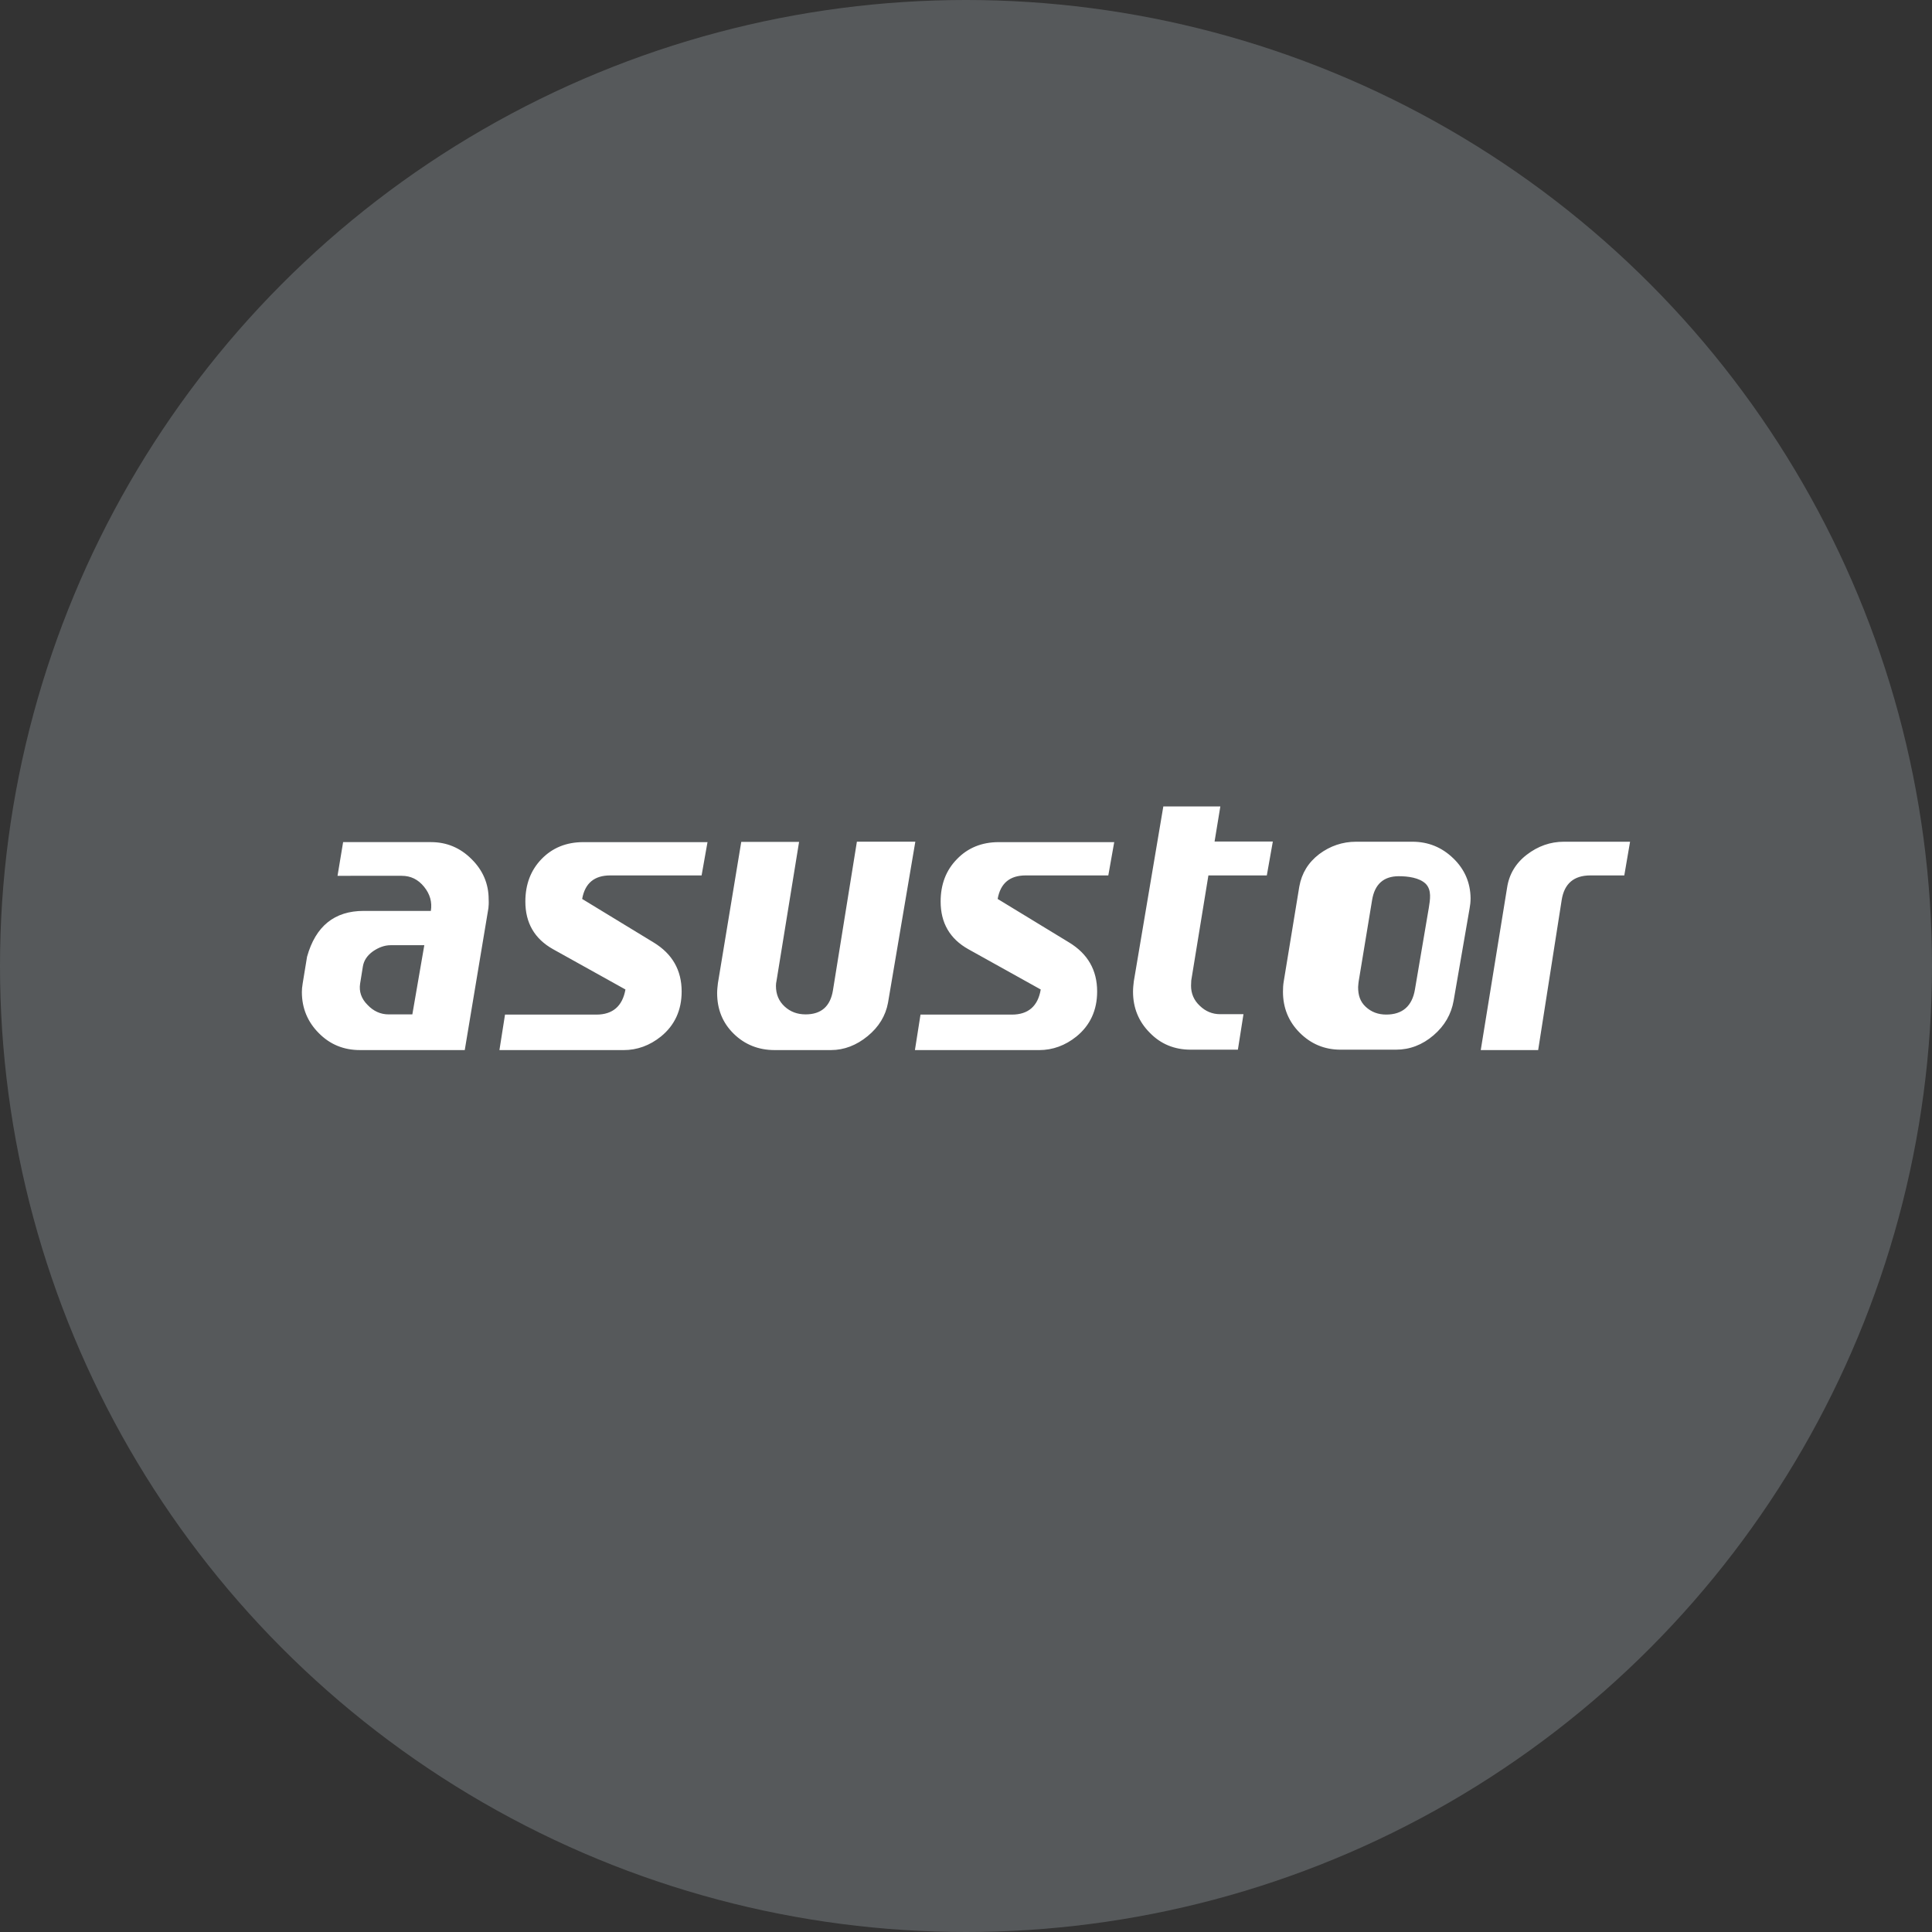 <?xml version="1.0" encoding="UTF-8" standalone="no"?>
<svg
   viewBox="0 0 1024 1024"
   version="1.1"
   id="svg6"
   sodipodi:docname="Asustor.svg"
   inkscape:version="1.2.2 (732a01da63, 2022-12-09)"
   xmlns:inkscape="http://www.inkscape.org/namespaces/inkscape"
   xmlns:sodipodi="http://sodipodi.sourceforge.net/DTD/sodipodi-0.dtd"
   xmlns="http://www.w3.org/2000/svg"
   xmlns:svg="http://www.w3.org/2000/svg">
  <rect x="0" y="0" width="1024" height="1024" fill="#333333" stroke="none"/>
  <defs
     id="defs10" />
  <sodipodi:namedview
     id="namedview8"
     pagecolor="#505050"
     bordercolor="#eeeeee"
     borderopacity="1"
     inkscape:showpageshadow="0"
     inkscape:pageopacity="0"
     inkscape:pagecheckerboard="0"
     inkscape:deskcolor="#505050"
     showgrid="false"
     inkscape:zoom="0.83398438"
     inkscape:cx="368.11241"
     inkscape:cy="512"
     inkscape:window-width="1920"
     inkscape:window-height="1009"
     inkscape:window-x="1072"
     inkscape:window-y="479"
     inkscape:window-maximized="1"
     inkscape:current-layer="svg6" />
  <circle
     cx="512"
     cy="512"
     r="512"
     style="fill:#56595b"
     id="circle2" />
  <path
     d="M224.88 500.98h-17.86c-3.17 0-6.34 1.16-9.4 3.28-3.06 2.22-4.76 4.86-5.28 7.93l-1.48 9.19c-.63 4.12.63 7.93 3.91 11.2 3.17 3.38 6.97 5.07 11.2 5.07h12.58l6.34-36.67Zm34.03-19.87-12.58 75.45h-55.58c-8.56 0-15.85-2.96-21.77-8.98-5.92-5.92-8.98-13.21-8.98-21.77 0-1.27.11-2.75.42-4.54l2.32-14.16c4.54-16.27 14.58-24.31 30.01-24.31h35.61c.74-4.65-.42-8.88-3.59-12.79s-7.08-5.81-11.84-5.81H178.9l2.96-17.86h46.6c8.24 0 15.43 2.96 21.45 8.98 6.02 5.92 9.09 13.1 9.09 21.35.11 2.01 0 3.49-.11 4.44m116.14-34.98-3.17 17.86h-48.4c-8.45 0-13.42 4.12-14.9 12.47l37.83 23.04c9.93 6.02 14.9 14.69 14.9 26 0 9.93-3.7 17.96-10.99 23.88-5.92 4.76-12.58 7.19-19.76 7.19h-65.83l2.96-18.81h48.4c8.67 0 13.84-4.44 15.43-13.31l-38.36-21.35c-9.83-5.5-14.69-13.95-14.69-25.26 0-9.09 2.85-16.59 8.56-22.51 5.71-5.92 13.1-8.98 22.09-8.98h65.94v-.21Zm110.11 0-14.48 85.38c-1.27 6.87-4.86 12.79-10.78 17.65s-12.47 7.4-19.44 7.4h-29.91c-8.56 0-15.85-2.96-21.66-8.67-5.92-5.81-8.77-13-8.77-21.56 0-1.69.21-3.49.42-5.28l12.36-74.82h30.65l-11.94 73.55c-.21.95-.32 1.8-.32 2.75 0 4.44 1.48 8.03 4.54 10.88s6.76 4.23 11.2 4.23c8.24 0 13.1-4.23 14.48-12.79l12.68-78.73h30.96Zm105.46 0-3.17 17.86h-43.75c-8.45 0-13.42 4.12-14.9 12.47l37.83 23.04c9.93 6.02 14.9 14.69 14.9 26 0 9.93-3.7 17.96-10.99 23.88-5.92 4.76-12.58 7.19-19.76 7.19h-65.83l2.96-18.81h48.4c8.67 0 13.84-4.44 15.32-13.31l-38.36-21.35c-9.83-5.5-14.69-13.95-14.69-25.26 0-9.09 2.85-16.59 8.67-22.51 5.71-5.92 13.1-8.98 22.09-8.98h61.29v-.21Zm84.01 0-3.17 17.86h-30.96l-9.09 55.69c0 .95-.11 1.8-.11 2.75 0 4.12 1.48 7.71 4.65 10.67 3.06 2.96 6.66 4.44 10.78 4.44h12.36l-2.96 18.81h-25.04c-8.56 0-15.85-2.96-21.66-8.98-5.92-5.92-8.88-13.21-8.88-21.77 0-1.9.21-3.7.42-5.5l15.64-92.68h30.22l-3.06 18.6h30.86v.11Zm95.63 8.77c-6.02-5.81-13.21-8.77-21.66-8.77h-29.8c-7.19 0-13.74 2.22-19.55 6.55-5.81 4.44-9.3 10.14-10.57 17.22l-8.24 50.2c-.32 1.8-.42 3.7-.42 5.5 0 8.56 2.96 15.85 8.88 21.77 5.92 5.92 13.1 8.98 21.66 8.98h29.38c7.29 0 13.95-2.54 19.87-7.61s9.41-11.2 10.67-18.39l8.45-48.82c.32-1.69.53-3.49.53-5.5-.11-8.24-3.17-15.32-9.19-21.13Zm-13 26.63-7.29 42.9c-1.48 8.88-6.66 13.31-15.22 13.31-4.33 0-7.93-1.37-10.88-4.12-2.96-2.75-4.02-6.13-4.02-10.46 0-.95.32-3.17.32-3.17l7.08-42.9c1.37-8.45 6.13-12.68 14.16-12.68 4.76 0 10.88.74 14.27 4.02 3.28 3.38 2.32 8.35 1.59 13.1Zm106.73-35.4-3.06 17.86h-17.96c-8.77 0-13.84 4.33-15.22 13l-12.47 79.57h-30.43l13.95-86.02c1.06-7.08 4.54-13 10.46-17.54 5.92-4.54 12.47-6.87 19.66-6.87h35.08Z"
     style="fill:#fff"
     id="path4" />
</svg>
